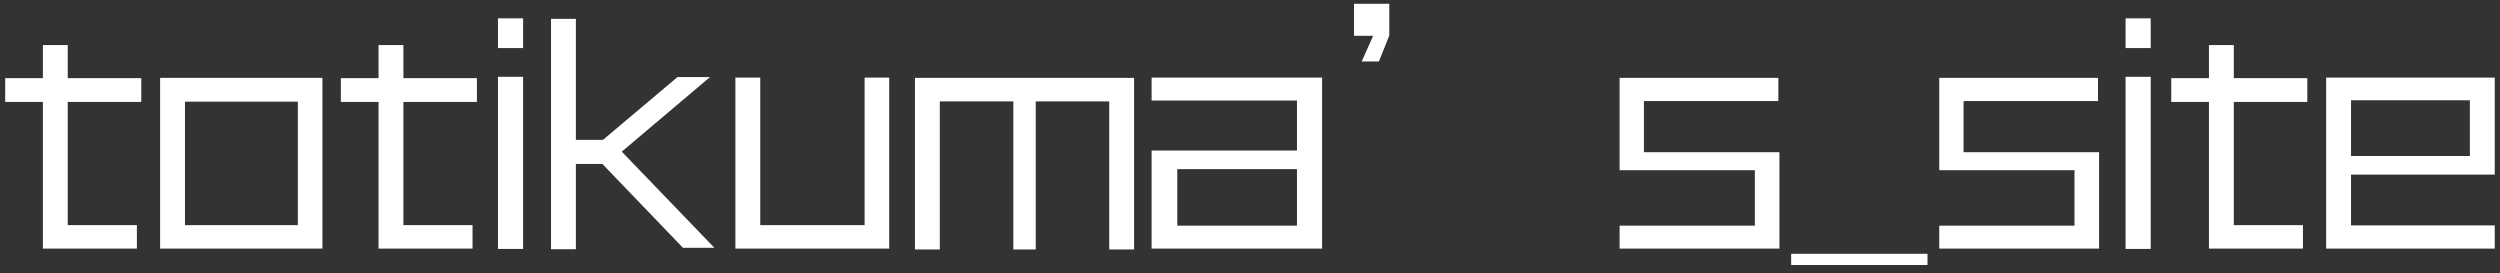 <svg width="183" height="20" viewBox="0 0 183 20" fill="none" xmlns="http://www.w3.org/2000/svg">
<rect x="0" y="0" width="183" height="20" fill="#333333" stroke="none"/>
<path d="M10.34 7.46V5.72H4.96V3.3H3.14V5.72H0.38V7.46H3.14V18.2H10.02V16.48H4.96V7.46H10.34ZM23.601 18.2V5.7H11.721V18.2H23.601ZM21.801 16.48H13.541V7.44H21.801V16.48ZM34.91 7.46V5.72H29.53V3.3H27.71V5.72H24.95V7.46H27.71V18.2H34.59V16.48H29.53V7.46H34.91ZM38.291 3.52V1.34H36.451V3.52H38.291ZM38.291 18.22V5.62H36.451V18.22H38.291ZM52.294 18.14L45.514 11.1L51.974 5.64H49.594L44.134 10.24H42.154V1.38H40.334V18.24H42.154V12H44.094L49.994 18.14H52.294ZM65.09 18.2V5.68H63.29V16.48H55.65V5.68H53.83V18.2H65.09ZM83.015 18.26V5.7H66.975V18.26H68.795V7.42H74.175V18.26H75.815V7.42H81.195V18.26H83.015ZM96.778 18.2V5.68H84.297V7.36H94.938V11.02H84.297V18.2H96.778ZM94.938 16.52H86.177V12.38H94.938V16.52ZM101.695 2.6V0.28H99.115V2.62H100.515L99.675 4.5H100.935L101.695 2.6ZM130.255 18.2V11.14H120.335V7.4H130.175V5.7H118.555V12.46H128.455V16.52H118.555V18.2H130.255ZM141.093 19.4V18.58H131.113V19.4H141.093ZM153.653 18.2V11.14H143.733V7.4H153.573V5.7H141.953V12.46H151.853V16.52H141.953V18.2H153.653ZM157.432 3.52V1.34H155.592V3.52H157.432ZM157.432 18.22V5.62H155.592V18.22H157.432ZM168.895 7.46V5.72H163.515V3.3H161.695V5.72H158.935V7.46H161.695V18.2H168.575V16.48H163.515V7.46H168.895ZM182.615 18.2V16.5H172.095V12.78H182.615V5.68H170.275V18.2H182.615ZM180.795 11.42H172.095V7.34H180.795V11.42Z" fill="white"/>
</svg>

